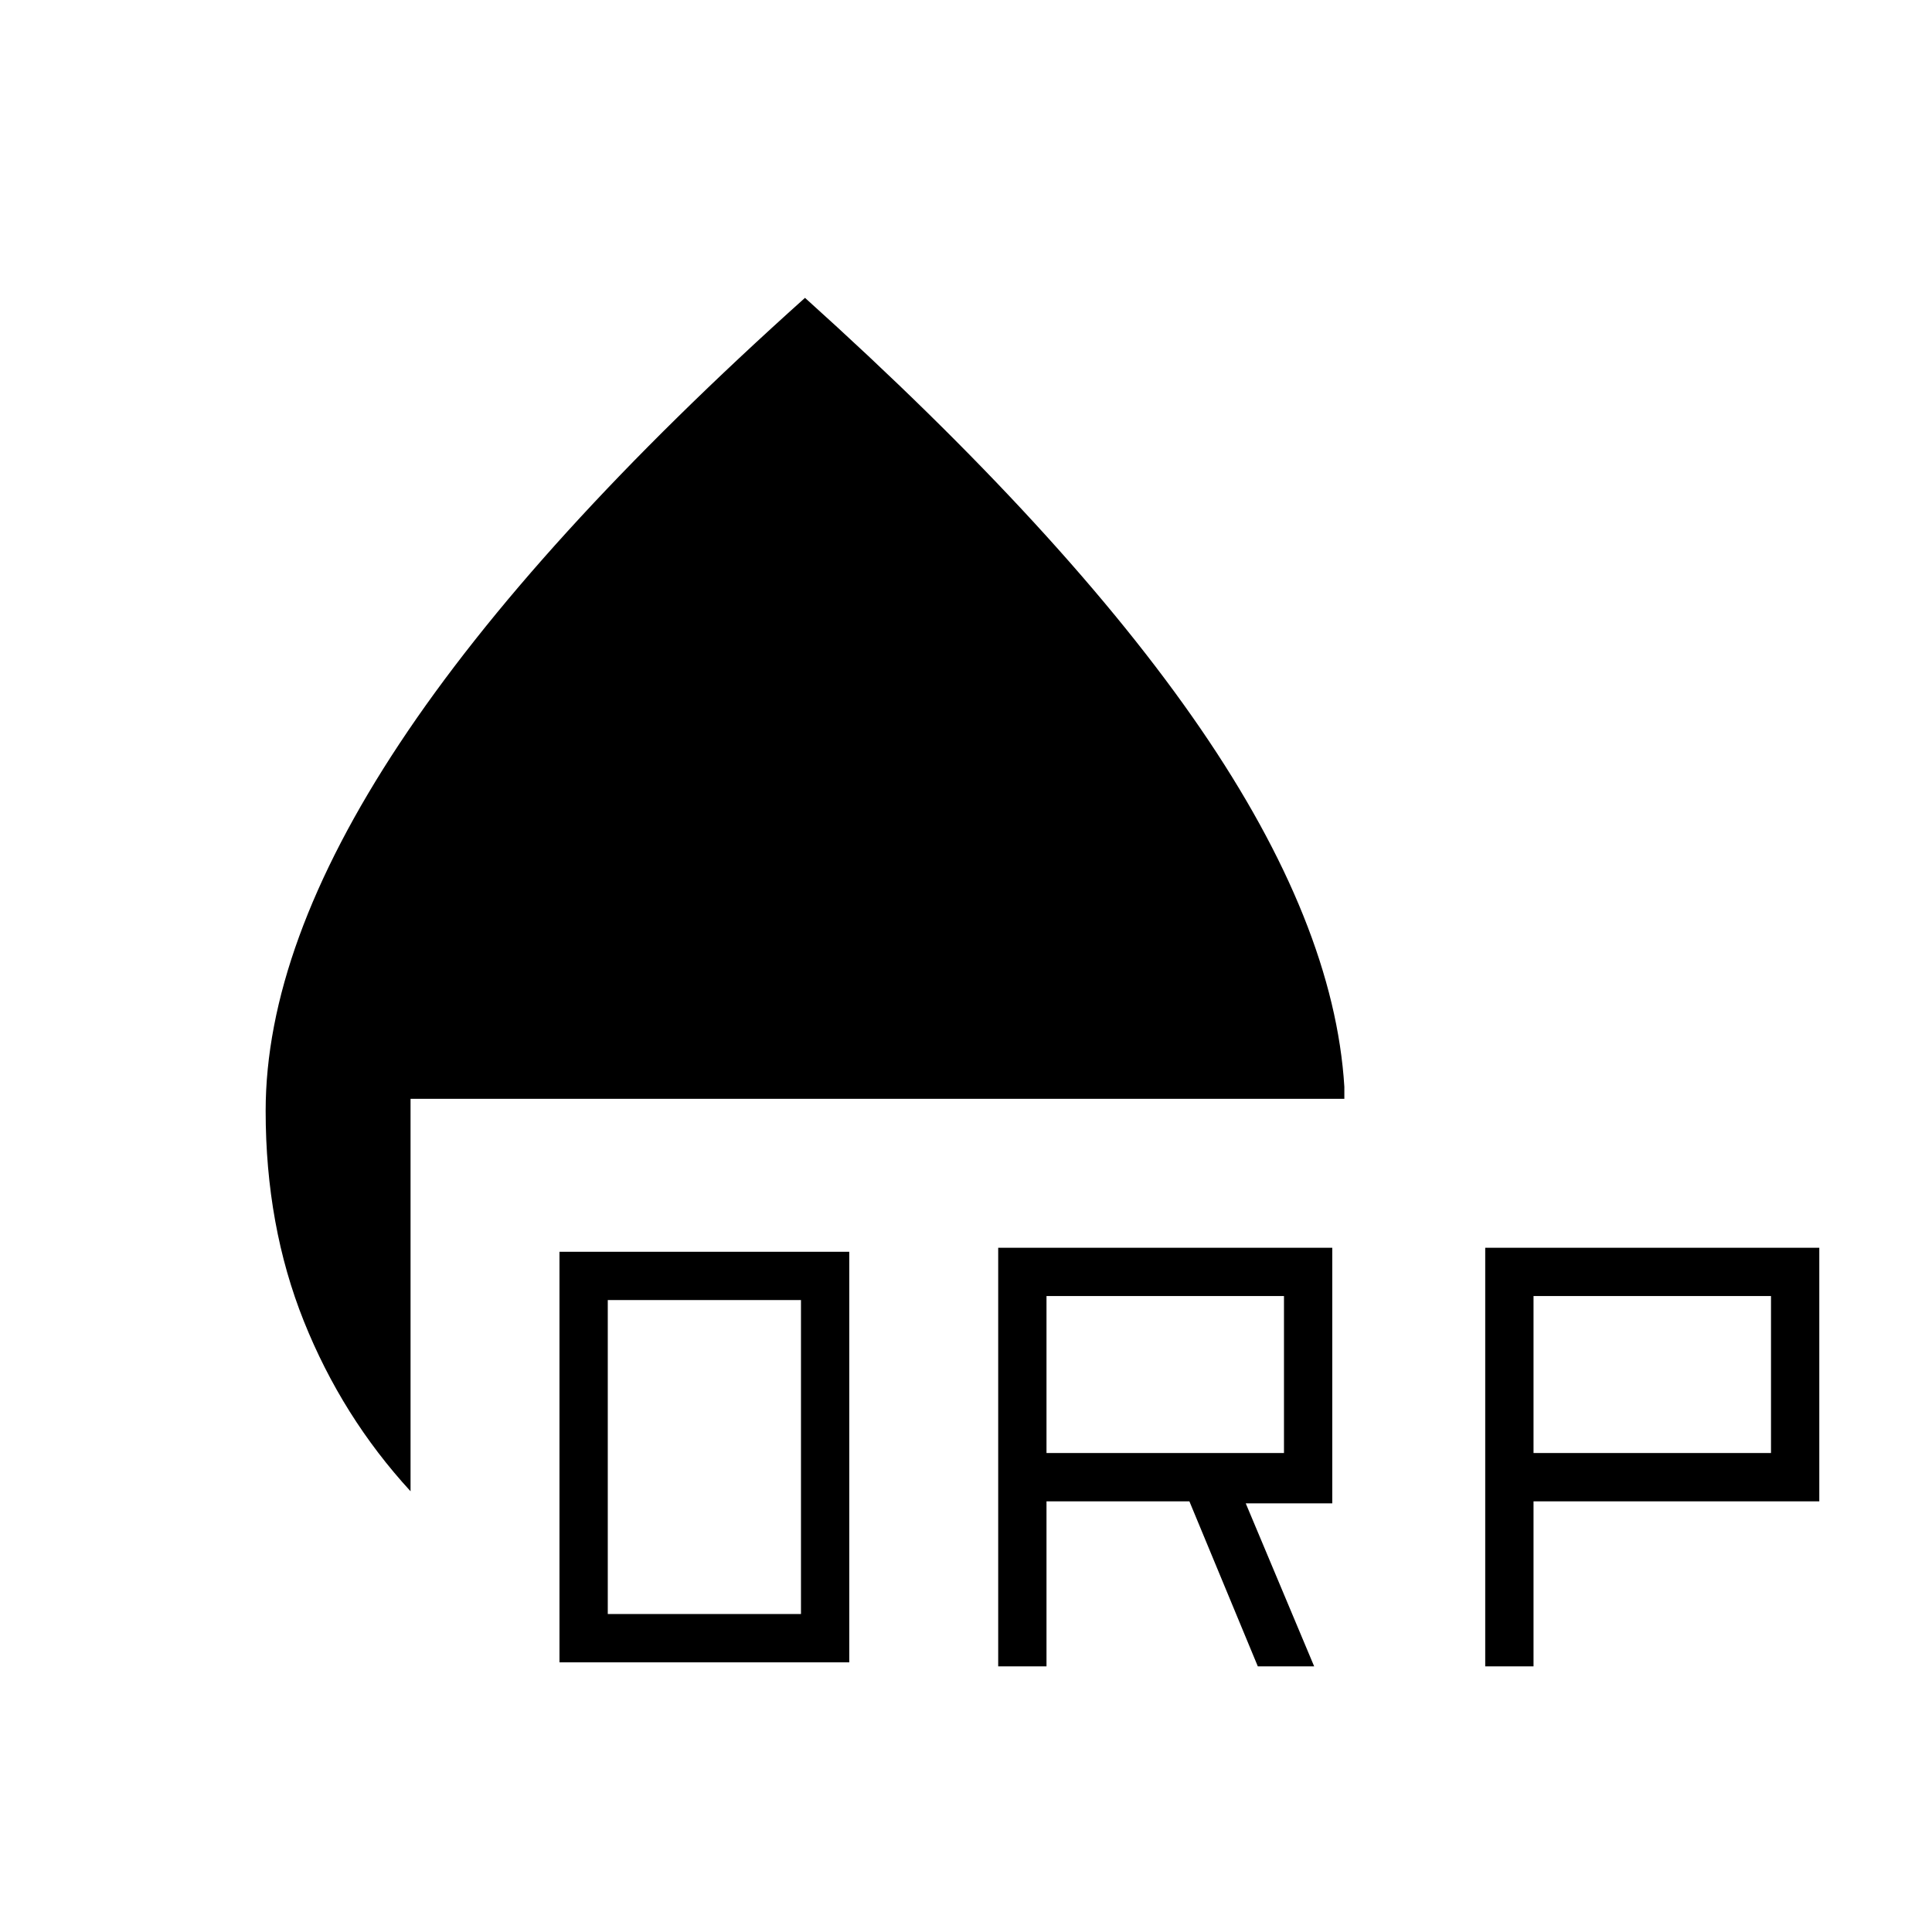 <svg xmlns="http://www.w3.org/2000/svg" height="48" viewBox="0 -960 960 960" width="48"><path d="M278-134v-204h144v204H278Zm24-24h96v-156h-96v156Zm194 26v-208h166v127h-43l34 81h-28l-34-82h-71v82h-24Zm242 0v-208h166v126H762v82h-24ZM520-238h118v-78H520v78Zm242 0h118v-78H762v78Zm-558 19q-34-37-53-84.45T132-408q0-82 66.5-182.5T400-812q130 117 196.5 214T668-420v6H204v195Z"/></svg>